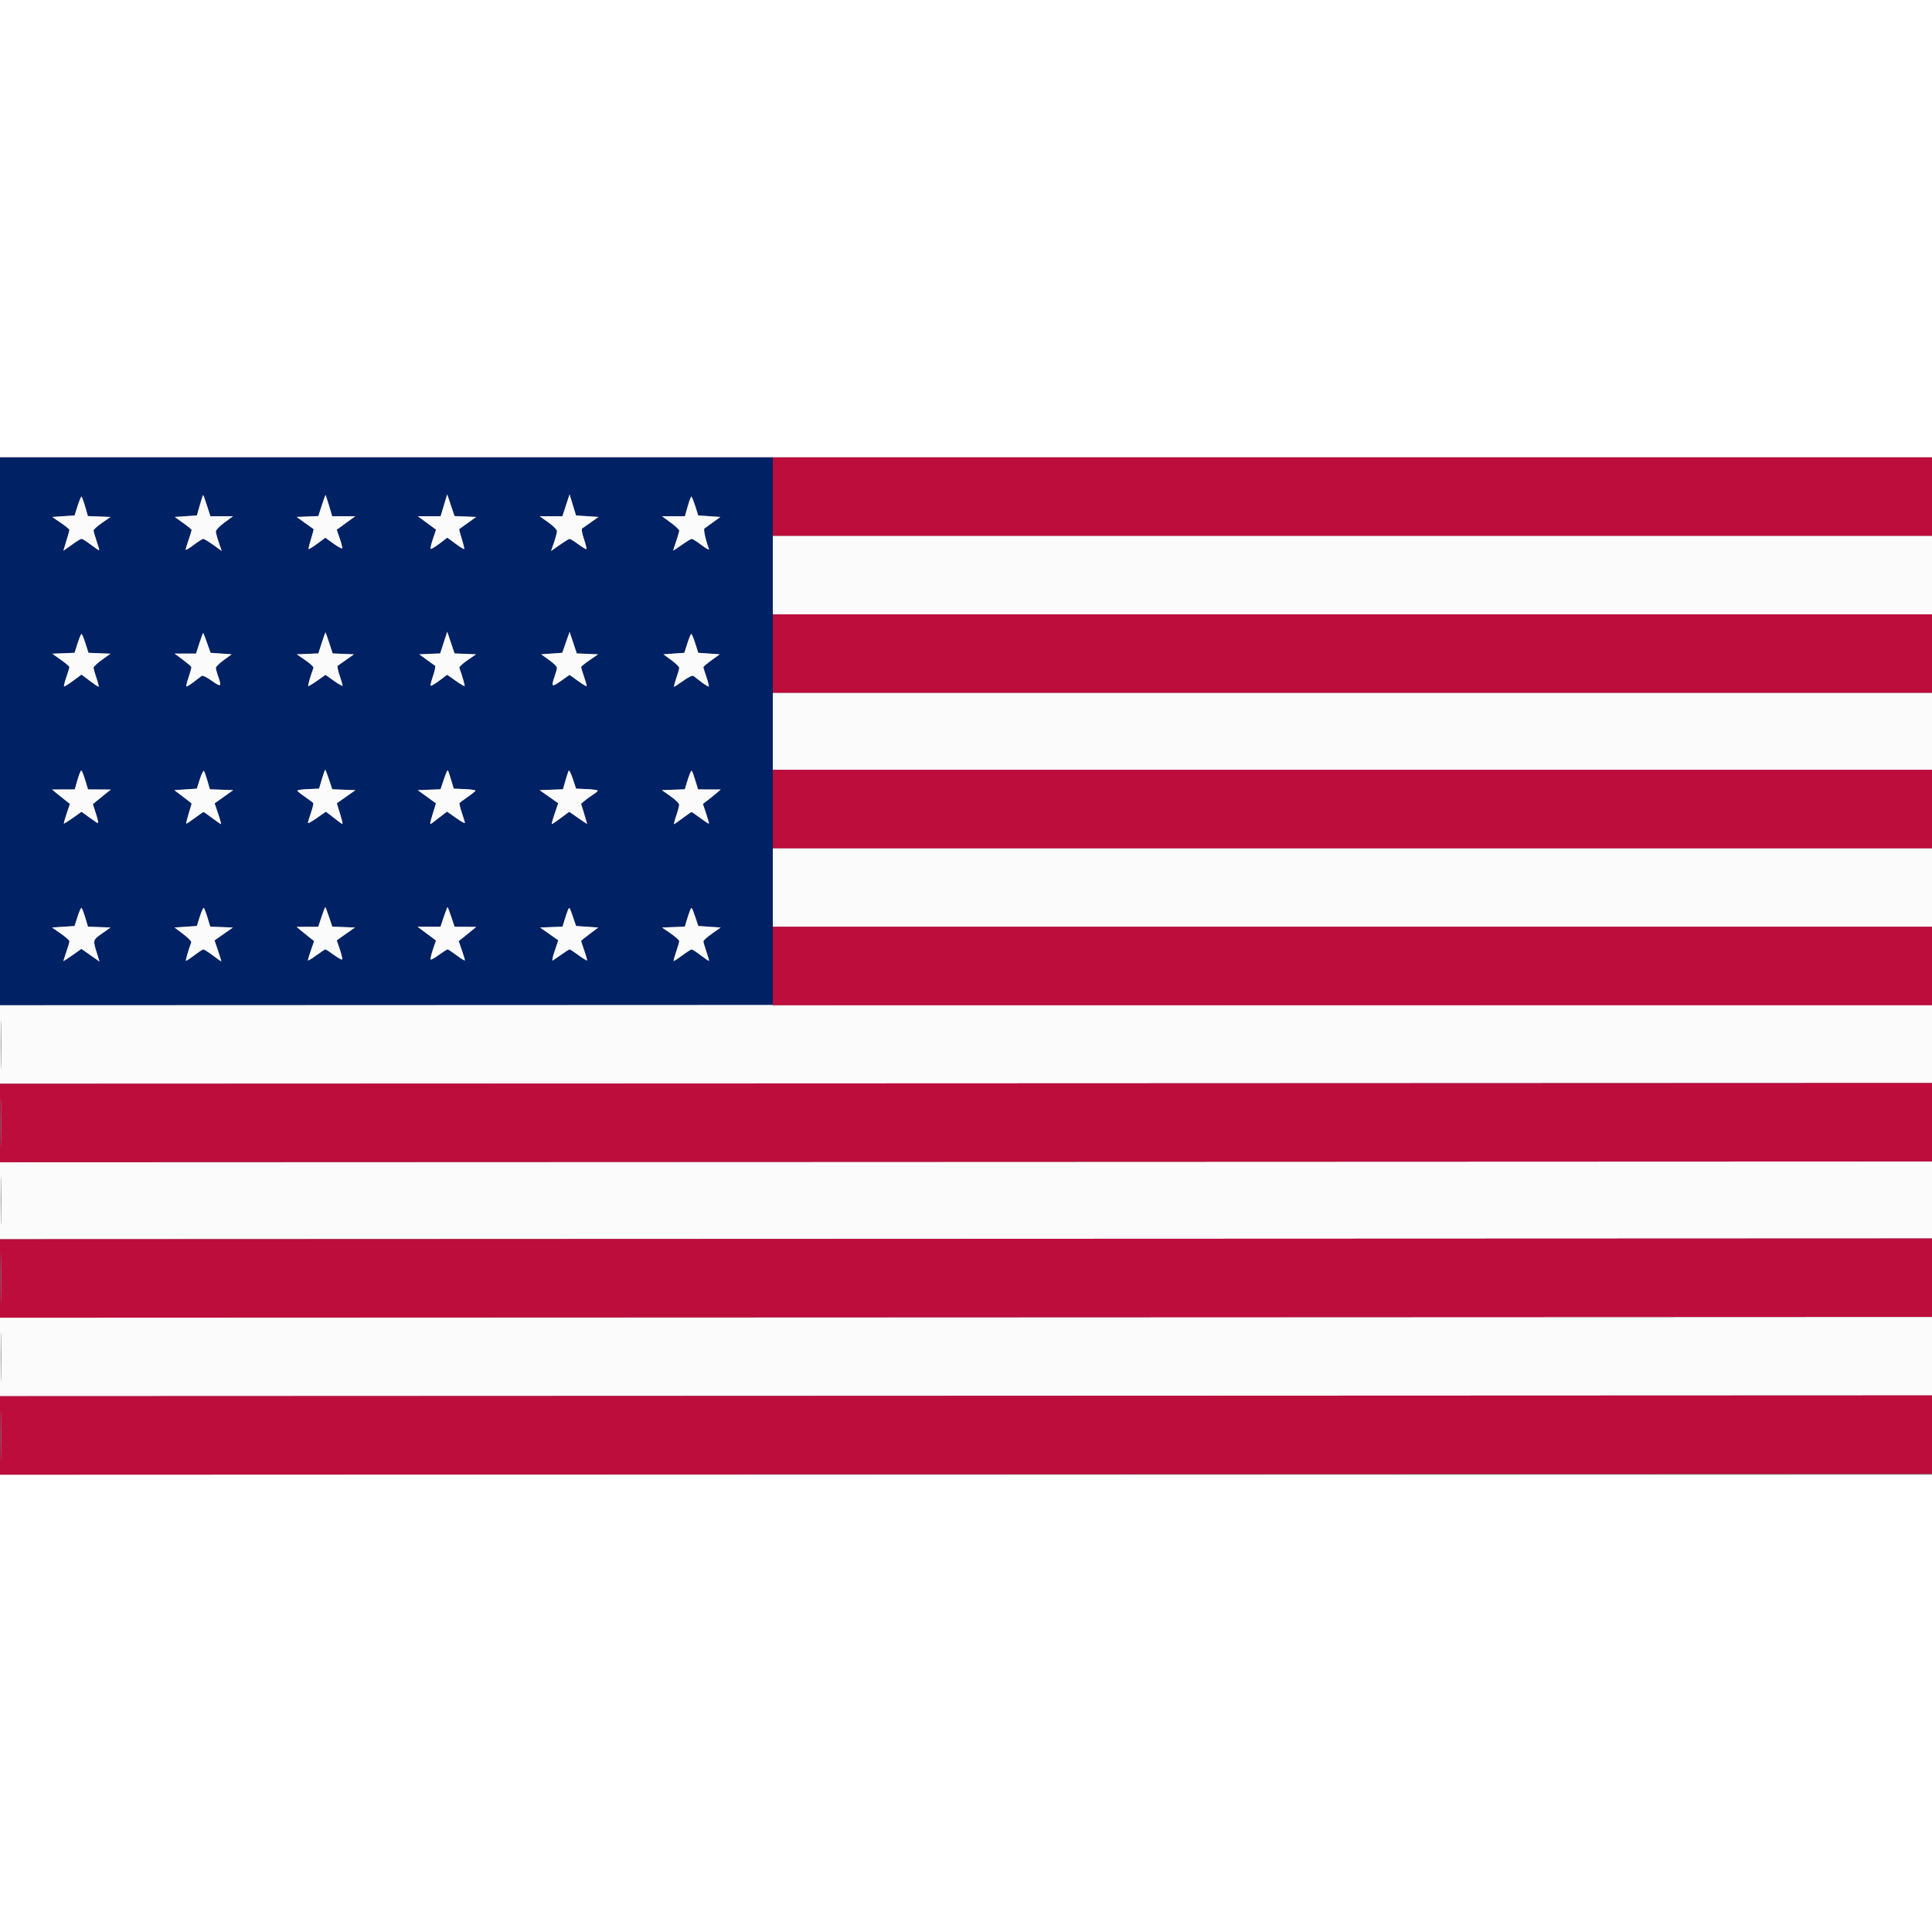 <svg xmlns="http://www.w3.org/2000/svg" width="50" height="50" viewBox="0 0 1280 674" version="1.1"><rect x="0" y="0" width="1280" height="674" fill="#808080" stroke="none"/><path d="M 0 181.500 L 0 363 256 363 L 512 363 512 181.500 L 512 0 256 0 L 0 0 0 181.500 M 132.362 31.750 L 130.436 38.500 123.102 39 L 115.768 39.500 121.362 43.500 C 124.439 45.700, 126.967 47.767, 126.978 48.093 C 126.990 48.420, 126.100 51.303, 125 54.500 C 123.900 57.697, 123 60.707, 123 61.189 C 123 61.671, 125.403 60.250, 128.341 58.032 C 131.278 55.815, 134.130 54, 134.678 54 C 135.226 54, 138.202 55.810, 141.291 58.022 L 146.907 62.044 144.954 56.365 C 143.879 53.242, 143 49.944, 143 49.036 C 143 48.127, 145.570 45.498, 148.711 43.192 L 154.421 39 146.907 39 L 139.394 39 137.139 32 C 135.899 28.150, 134.750 25, 134.586 25 C 134.422 25, 133.421 28.038, 132.362 31.750 M 213.153 31.957 L 210.912 38.914 203.723 39.207 L 196.534 39.500 202.017 43.438 C 205.033 45.604, 207.621 47.450, 207.768 47.540 C 207.916 47.630, 207.147 50.563, 206.059 54.059 C 204.971 57.554, 204.253 60.586, 204.463 60.796 C 204.673 61.006, 207.255 59.397, 210.200 57.221 L 215.556 53.265 221.010 57.188 C 224.009 59.346, 226.591 60.727, 226.747 60.258 C 226.904 59.789, 226.145 56.829, 225.062 53.680 L 223.092 47.956 229.246 43.478 L 235.400 39 227.742 39 L 220.085 39 218 32 C 216.853 28.150, 215.798 25, 215.654 25 C 215.511 25, 214.385 28.131, 213.153 31.957 M 294.099 31.750 L 291.915 39 284.348 39 L 276.780 39 282.838 43.460 L 288.896 47.919 286.837 54.016 C 285.705 57.369, 285.022 60.356, 285.321 60.654 C 285.619 60.952, 288.223 59.396, 291.107 57.196 L 296.352 53.197 301.754 57.187 C 304.725 59.382, 307.327 61.006, 307.537 60.796 C 307.747 60.586, 307.029 57.554, 305.941 54.059 C 304.853 50.563, 304.084 47.630, 304.232 47.540 C 304.379 47.450, 306.967 45.604, 309.983 43.438 L 315.466 39.500 308.302 39.208 L 301.138 38.915 298.711 31.708 L 296.283 24.500 294.099 31.750 M 374.981 31.750 L 372.606 39 365.053 39 L 357.500 39 363.250 43.079 C 366.536 45.410, 369 47.914, 369 48.923 C 369 49.893, 368.119 53.248, 367.042 56.378 L 365.084 62.069 370.835 58.034 C 373.999 55.815, 376.957 54, 377.409 54 C 377.862 54, 380.451 55.629, 383.163 57.620 C 385.875 59.610, 388.295 61.039, 388.540 60.793 C 388.785 60.548, 388.031 57.519, 386.864 54.063 C 385.633 50.418, 385.131 47.509, 385.669 47.139 C 386.179 46.788, 388.824 44.925, 391.548 43 L 396.500 39.500 389.063 39 L 381.626 38.500 379.491 31.500 L 377.355 24.500 374.981 31.750 M 51.390 32.250 L 49.396 38.500 41.999 39 L 34.602 39.500 40.301 43.416 C 43.435 45.570, 46 47.668, 46 48.077 C 46 48.487, 45.106 51.674, 44.013 55.161 C 42.920 58.647, 42.020 61.627, 42.013 61.782 C 42.006 61.936, 44.456 60.249, 47.457 58.032 C 50.459 55.814, 53.411 54, 54.017 54 C 54.623 54, 57.445 55.773, 60.286 57.940 C 63.128 60.107, 65.577 61.756, 65.729 61.604 C 65.881 61.452, 65.104 58.709, 64.003 55.508 C 62.901 52.306, 62 49.137, 62 48.465 C 62 47.793, 64.534 45.501, 67.630 43.372 L 73.261 39.500 65.743 39.210 L 58.225 38.920 56.375 32.460 C 55.358 28.907, 54.269 26, 53.955 26 C 53.642 26, 52.488 28.813, 51.390 32.250 M 455.614 32.500 L 453.752 39 446.165 39 L 438.579 39 444.289 43.192 C 447.430 45.498, 450 47.902, 450 48.536 C 450 49.169, 449.100 52.303, 448 55.500 C 446.900 58.697, 446 61.492, 446 61.712 C 446 61.931, 448.548 60.285, 451.663 58.055 C 454.777 55.825, 457.774 54, 458.322 54 C 458.870 54, 461.797 55.872, 464.827 58.159 C 468.122 60.647, 470.075 61.637, 469.685 60.622 C 467.519 54.976, 465.906 47.669, 466.706 47.125 C 467.212 46.781, 469.791 44.925, 472.437 43 L 477.249 39.500 469.927 39 L 462.604 38.500 460.610 32.250 C 459.512 28.813, 458.358 26, 458.045 26 C 457.731 26, 456.637 28.925, 455.614 32.500 M 132.132 123.023 L 129.885 130 122.762 130 L 115.639 130 121.069 134.045 C 124.056 136.269, 126.620 138.428, 126.766 138.842 C 126.912 139.256, 126.123 142.235, 125.013 145.462 C 123.903 148.688, 123.200 151.534, 123.451 151.785 C 123.702 152.036, 125.841 150.753, 128.204 148.935 C 130.567 147.117, 132.993 145.265, 133.595 144.821 C 134.246 144.340, 136.986 145.656, 140.345 148.061 C 146.478 152.453, 146.995 152.072, 144.500 145 C 143.675 142.662, 143 140.168, 143 139.459 C 143 138.750, 145.357 136.445, 148.237 134.335 L 153.474 130.500 146.490 130 L 139.506 129.500 137.207 123.038 C 135.943 119.483, 134.789 116.456, 134.644 116.310 C 134.498 116.165, 133.368 119.185, 132.132 123.023 M 213.153 122.957 L 210.912 129.914 203.761 130.207 L 196.609 130.500 202.339 134.440 C 205.490 136.607, 207.894 138.857, 207.680 139.440 C 205.726 144.772, 203.872 151.206, 204.197 151.530 C 204.417 151.751, 207.082 150.169, 210.118 148.015 L 215.639 144.098 221.319 148.128 C 224.444 150.345, 227 151.743, 227 151.236 C 227 150.728, 226.096 147.684, 224.990 144.472 C 223.885 141.259, 223.344 138.376, 223.788 138.065 C 224.233 137.754, 226.824 135.925, 229.548 134 L 234.500 130.500 227.434 130.210 L 220.368 129.920 218.126 122.960 C 216.893 119.132, 215.774 116, 215.639 116 C 215.504 116, 214.385 119.131, 213.153 122.957 M 293.968 122.710 L 291.632 129.920 284.695 130.210 L 277.758 130.500 282.566 134 C 285.211 135.925, 287.744 137.754, 288.197 138.065 C 288.649 138.376, 288.108 141.279, 286.994 144.518 C 285.880 147.756, 285.094 150.783, 285.248 151.244 C 285.402 151.705, 287.950 150.276, 290.911 148.067 L 296.294 144.050 301.848 147.991 C 304.903 150.158, 307.583 151.751, 307.803 151.530 C 308.128 151.206, 306.274 144.772, 304.320 139.440 C 304.106 138.857, 306.510 136.607, 309.661 134.440 L 315.391 130.500 308.265 130.208 L 301.138 129.915 298.722 122.708 L 296.305 115.500 293.968 122.710 M 374.936 122.557 L 372.500 129.500 365.520 130 L 358.540 130.500 363.770 134.248 C 366.646 136.310, 369 138.616, 369 139.373 C 369 140.129, 368.325 142.662, 367.500 145 C 364.986 152.124, 365.501 152.512, 371.663 148.141 L 377.326 144.123 382.828 148.063 C 385.854 150.230, 388.482 151.851, 388.668 151.666 C 388.853 151.480, 388.104 148.709, 387.003 145.508 C 385.901 142.306, 385 139.362, 385 138.965 C 385 138.568, 387.534 136.501, 390.631 134.372 L 396.262 130.500 389.200 130.208 L 382.138 129.915 379.755 122.765 L 377.371 115.614 374.936 122.557 M 51.389 123.250 L 49.393 129.500 42.014 129.798 L 34.634 130.095 40.317 134.127 C 43.443 136.344, 46 138.502, 46 138.923 C 46 139.343, 45.099 142.306, 43.997 145.508 C 42.896 148.709, 42.186 151.519, 42.420 151.753 C 42.653 151.987, 45.355 150.323, 48.423 148.057 L 54.001 143.936 59.341 147.968 C 62.279 150.186, 64.954 152, 65.287 152 C 65.620 152, 65.017 149.455, 63.946 146.343 C 62.876 143.232, 62 140.107, 62 139.398 C 62 138.690, 64.519 136.306, 67.599 134.101 L 73.198 130.092 65.902 129.796 L 58.607 129.500 56.611 123.250 C 55.513 119.813, 54.338 117, 54 117 C 53.662 117, 52.487 119.813, 51.389 123.250 M 455.391 123.250 L 453.396 129.500 446.461 130 L 439.526 130.500 444.763 134.335 C 447.643 136.445, 450 138.737, 450 139.429 C 450 140.121, 449.124 143.232, 448.054 146.343 C 446.983 149.455, 446.343 152, 446.631 152 C 446.918 152, 449.664 150.203, 452.731 148.006 C 456.043 145.634, 458.754 144.340, 459.405 144.821 C 460.007 145.265, 462.433 147.117, 464.796 148.935 C 467.159 150.753, 469.298 152.036, 469.549 151.785 C 469.800 151.534, 469.104 148.709, 468.003 145.508 C 466.901 142.306, 466 139.386, 466 139.018 C 466 138.651, 468.443 136.584, 471.429 134.425 L 476.858 130.500 469.731 130 L 462.604 129.500 460.610 123.250 C 459.512 119.813, 458.338 117, 458 117 C 457.662 117, 456.488 119.813, 455.391 123.250 M 51.382 213.515 L 49.525 220 42.012 220.032 L 34.500 220.063 37.133 222.282 C 38.581 223.502, 41.242 225.642, 43.046 227.038 L 46.327 229.577 44.170 235.962 C 42.984 239.474, 42.145 242.479, 42.306 242.639 C 42.466 242.800, 45.165 241.109, 48.303 238.883 L 54.008 234.836 58.754 238.259 C 61.364 240.142, 64.022 241.980, 64.661 242.345 C 65.349 242.738, 64.949 240.323, 63.675 236.405 L 61.528 229.803 64.065 227.651 C 65.460 226.468, 68.154 224.284, 70.051 222.797 L 73.500 220.094 65.908 220.047 L 58.317 220 56.486 213.952 C 55.478 210.626, 54.336 207.708, 53.947 207.467 C 53.558 207.227, 52.404 209.948, 51.382 213.515 M 132.392 213.244 L 130.396 219.500 122.948 220 L 115.500 220.500 121.250 224.870 C 124.412 227.274, 126.997 229.299, 126.992 229.370 C 126.988 229.442, 126.102 232.402, 125.024 235.948 C 123.946 239.495, 123.196 242.530, 123.359 242.692 C 123.522 242.855, 126.064 241.191, 129.008 238.994 C 131.952 236.797, 134.577 235, 134.840 235 C 135.103 235, 137.702 236.800, 140.616 239 C 143.530 241.200, 146.132 243, 146.398 243 C 146.663 243, 145.829 239.906, 144.542 236.125 L 142.204 229.250 148.352 224.875 L 154.500 220.500 146.766 220.208 L 139.032 219.916 137.405 214.208 C 136.510 211.069, 135.466 208.160, 135.084 207.744 C 134.701 207.329, 133.490 209.804, 132.392 213.244 M 213.234 213.250 L 211.397 219.500 204.198 219.794 C 200.239 219.955, 197.001 220.405, 197.002 220.794 C 197.003 221.182, 199.282 223.053, 202.067 224.951 C 204.852 226.849, 207.320 228.709, 207.552 229.084 C 207.783 229.459, 207.079 232.364, 205.987 235.539 C 204.894 238.715, 204 241.721, 204 242.220 C 204 242.719, 206.682 241.247, 209.959 238.948 L 215.918 234.767 220.209 238.069 C 222.569 239.885, 225.137 241.850, 225.916 242.435 C 227.473 243.607, 227.350 242.811, 224.586 233.842 L 223.151 229.184 229.325 224.842 L 235.500 220.500 227.818 220.209 L 220.136 219.918 217.986 213.459 C 216.804 209.907, 215.665 207, 215.454 207 C 215.244 207, 214.245 209.813, 213.234 213.250 M 294.035 213.395 L 291.864 219.918 284.318 220.209 L 276.772 220.500 282.804 224.864 L 288.836 229.228 287.407 233.864 C 284.650 242.808, 284.527 243.606, 286.084 242.435 C 286.863 241.850, 289.446 239.873, 291.825 238.042 L 296.151 234.713 302.075 238.891 C 305.334 241.189, 308 242.674, 308 242.191 C 308 241.708, 307.106 238.715, 306.013 235.539 C 304.921 232.364, 304.217 229.459, 304.448 229.084 C 304.680 228.709, 307.148 226.849, 309.933 224.951 C 312.718 223.053, 314.997 221.182, 314.998 220.794 C 314.999 220.405, 311.763 219.955, 307.806 219.794 L 300.613 219.500 298.882 213.659 C 297.930 210.446, 296.938 207.605, 296.678 207.345 C 296.418 207.085, 295.229 209.808, 294.035 213.395 M 376.804 207.551 C 376.497 208.073, 375.508 211.069, 374.607 214.208 L 372.968 219.916 365.234 220.208 L 357.500 220.500 363.662 224.833 L 369.824 229.166 367.472 236.083 C 366.178 239.887, 365.337 243, 365.602 243 C 365.868 243, 368.577 241.160, 371.621 238.910 L 377.157 234.821 383.079 238.974 C 386.335 241.259, 388.997 242.986, 388.992 242.814 C 388.988 242.641, 388.086 239.575, 386.987 236 L 384.989 229.500 387.745 227.206 C 389.260 225.944, 391.738 224.160, 393.250 223.240 C 394.762 222.321, 396 221.236, 396 220.828 C 396 220.421, 392.774 219.955, 388.832 219.794 L 381.664 219.500 379.514 213.051 C 378.331 209.504, 377.112 207.029, 376.804 207.551 M 457.249 209.059 C 456.669 210.466, 455.635 213.486, 454.951 215.770 L 453.707 219.921 446.104 220.211 L 438.500 220.500 444.212 224.500 C 447.354 226.700, 449.941 229.217, 449.962 230.093 C 449.983 230.970, 449.124 234.232, 448.054 237.343 C 446.983 240.455, 446.328 243, 446.597 243 C 446.866 243, 449.470 241.200, 452.384 239 C 455.298 236.800, 457.897 235, 458.160 235 C 458.423 235, 461.048 236.797, 463.992 238.994 C 466.936 241.191, 469.489 242.844, 469.666 242.668 C 469.842 242.491, 469.019 239.482, 467.836 235.980 L 465.686 229.613 469.042 227.057 C 470.888 225.650, 473.546 223.502, 474.949 222.282 L 477.500 220.063 470 220.025 L 462.500 219.988 460.402 213.244 C 458.426 206.895, 458.241 206.650, 457.249 209.059 M 51.374 304.300 L 49.396 310.500 41.948 311 L 34.500 311.500 40.238 315.500 C 43.394 317.700, 45.982 319.992, 45.988 320.593 C 45.995 321.195, 45.100 324.303, 44 327.500 C 42.900 330.697, 42 333.483, 42 333.691 C 42 333.899, 44.683 332.177, 47.963 329.864 L 53.926 325.658 59.927 329.868 L 65.927 334.077 64.436 329.288 C 61.432 319.641, 61.374 319.897, 67.579 315.500 L 73.224 311.500 65.758 311.211 L 58.293 310.921 56.474 304.913 C 55.473 301.608, 54.362 298.723, 54.004 298.502 C 53.646 298.281, 52.463 300.890, 51.374 304.300 M 132.374 304.300 L 130.396 310.500 123.014 311 L 115.633 311.500 121.390 315.838 C 124.556 318.224, 126.954 320.699, 126.719 321.338 C 124.809 326.528, 122.865 333.198, 123.171 333.505 C 123.378 333.711, 125.872 332.107, 128.714 329.940 C 131.555 327.773, 134.276 326, 134.760 326 C 135.243 326, 138.051 327.800, 141 330 C 143.949 332.200, 146.478 334, 146.621 334 C 146.764 334, 145.812 330.858, 144.506 327.018 L 142.131 320.036 148.224 315.768 L 154.317 311.500 146.805 311.211 L 139.293 310.921 137.474 304.913 C 136.473 301.608, 135.362 298.723, 135.004 298.502 C 134.646 298.281, 133.463 300.890, 132.374 304.300 M 213 304.500 L 210.837 311 203.668 311.032 L 196.500 311.063 199.133 313.282 C 200.581 314.502, 203.195 316.625, 204.941 318 L 208.115 320.500 206.058 326.407 C 204.926 329.655, 204 332.707, 204 333.188 C 204 333.669, 206.456 332.249, 209.457 330.032 C 212.459 327.814, 215.211 326, 215.573 326 C 215.936 326, 218.451 327.629, 221.163 329.620 C 223.875 331.610, 226.348 332.986, 226.658 332.676 C 226.968 332.366, 226.300 329.382, 225.173 326.046 L 223.125 319.981 229.146 315.740 L 235.168 311.500 227.652 311.209 L 220.136 310.918 217.986 304.459 C 216.804 300.907, 215.685 298, 215.500 298 C 215.315 298, 214.190 300.925, 213 304.500 M 294 304.500 L 291.837 311 284.231 311 L 276.625 311 282.733 315.540 L 288.842 320.079 286.810 326.095 C 285.693 329.405, 285.032 332.366, 285.342 332.676 C 285.652 332.986, 288.125 331.610, 290.837 329.620 C 293.549 327.629, 296.117 326, 296.543 326 C 296.969 326, 299.722 327.815, 302.659 330.032 C 305.597 332.250, 308 333.671, 308 333.189 C 308 332.707, 307.074 329.655, 305.942 326.407 L 303.885 320.500 307.059 318 C 308.805 316.625, 311.419 314.502, 312.867 313.282 L 315.500 311.063 308.332 311.032 L 301.163 311 299 304.500 C 297.810 300.925, 296.685 298, 296.500 298 C 296.315 298, 295.190 300.925, 294 304.500 M 376.216 300.059 C 375.654 301.466, 374.635 304.486, 373.951 306.770 L 372.707 310.921 365.270 311.211 L 357.832 311.500 363.859 315.744 L 369.885 319.988 367.493 327.022 C 366.087 331.154, 365.595 333.757, 366.300 333.330 C 366.960 332.931, 369.579 331.118, 372.119 329.302 C 374.660 327.486, 377.042 326, 377.412 326 C 377.782 326, 380.541 327.814, 383.543 330.032 C 386.544 332.249, 389 333.669, 389 333.188 C 389 332.707, 388.100 329.697, 387 326.500 C 385.900 323.303, 385 320.547, 385 320.376 C 385 320.205, 387.558 318.138, 390.684 315.782 L 396.367 311.500 389.014 311 L 381.661 310.500 379.449 304 C 377.360 297.861, 377.180 297.642, 376.216 300.059 M 457.216 300.059 C 456.654 301.466, 455.635 304.486, 454.951 306.770 L 453.707 310.921 446.159 311.211 L 438.610 311.500 444.305 315.416 C 447.437 317.570, 450 319.862, 450 320.510 C 450 321.157, 449.099 324.306, 447.997 327.508 C 446.896 330.709, 446.143 333.477, 446.325 333.658 C 446.506 333.840, 449.064 332.191, 452.008 329.994 C 454.952 327.797, 457.757 326, 458.240 326 C 458.724 326, 461.445 327.773, 464.286 329.940 C 467.128 332.107, 469.577 333.756, 469.729 333.604 C 469.881 333.452, 469.104 330.709, 468.003 327.508 C 466.901 324.306, 466.017 321.195, 466.038 320.593 C 466.059 319.992, 468.646 317.700, 471.788 315.500 L 477.500 311.500 470.080 311 L 462.661 310.500 460.449 304 C 458.360 297.861, 458.180 297.642, 457.216 300.059" stroke="none" fill="#002164" fill-rule="evenodd"/><path d="M 132.362 31.750 L 130.436 38.500 123.102 39 L 115.768 39.500 121.362 43.500 C 124.439 45.700, 126.967 47.767, 126.978 48.093 C 126.990 48.420, 126.100 51.303, 125 54.500 C 123.900 57.697, 123 60.707, 123 61.189 C 123 61.671, 125.403 60.250, 128.341 58.032 C 131.278 55.815, 134.130 54, 134.678 54 C 135.226 54, 138.202 55.810, 141.291 58.022 L 146.907 62.044 144.954 56.365 C 143.879 53.242, 143 49.944, 143 49.036 C 143 48.127, 145.570 45.498, 148.711 43.192 L 154.421 39 146.907 39 L 139.394 39 137.139 32 C 135.899 28.150, 134.750 25, 134.586 25 C 134.422 25, 133.421 28.038, 132.362 31.750 M 213.153 31.957 L 210.912 38.914 203.723 39.207 L 196.534 39.500 202.017 43.438 C 205.033 45.604, 207.621 47.450, 207.768 47.540 C 207.916 47.630, 207.147 50.563, 206.059 54.059 C 204.971 57.554, 204.253 60.586, 204.463 60.796 C 204.673 61.006, 207.255 59.397, 210.200 57.221 L 215.556 53.265 221.010 57.188 C 224.009 59.346, 226.591 60.727, 226.747 60.258 C 226.904 59.789, 226.145 56.829, 225.062 53.680 L 223.092 47.956 229.246 43.478 L 235.400 39 227.742 39 L 220.085 39 218 32 C 216.853 28.150, 215.798 25, 215.654 25 C 215.511 25, 214.385 28.131, 213.153 31.957 M 294.099 31.750 L 291.915 39 284.348 39 L 276.780 39 282.838 43.460 L 288.896 47.919 286.837 54.016 C 285.705 57.369, 285.022 60.356, 285.321 60.654 C 285.619 60.952, 288.223 59.396, 291.107 57.196 L 296.352 53.197 301.754 57.187 C 304.725 59.382, 307.327 61.006, 307.537 60.796 C 307.747 60.586, 307.029 57.554, 305.941 54.059 C 304.853 50.563, 304.084 47.630, 304.232 47.540 C 304.379 47.450, 306.967 45.604, 309.983 43.438 L 315.466 39.500 308.302 39.208 L 301.138 38.915 298.711 31.708 L 296.283 24.500 294.099 31.750 M 374.981 31.750 L 372.606 39 365.053 39 L 357.500 39 363.250 43.079 C 366.536 45.410, 369 47.914, 369 48.923 C 369 49.893, 368.119 53.248, 367.042 56.378 L 365.084 62.069 370.835 58.034 C 373.999 55.815, 376.957 54, 377.409 54 C 377.862 54, 380.451 55.629, 383.163 57.620 C 385.875 59.610, 388.295 61.039, 388.540 60.793 C 388.785 60.548, 388.031 57.519, 386.864 54.063 C 385.633 50.418, 385.131 47.509, 385.669 47.139 C 386.179 46.788, 388.824 44.925, 391.548 43 L 396.500 39.500 389.063 39 L 381.626 38.500 379.491 31.500 L 377.355 24.500 374.981 31.750 M 51.390 32.250 L 49.396 38.500 41.999 39 L 34.602 39.500 40.301 43.416 C 43.435 45.570, 46 47.668, 46 48.077 C 46 48.487, 45.106 51.674, 44.013 55.161 C 42.920 58.647, 42.020 61.627, 42.013 61.782 C 42.006 61.936, 44.456 60.249, 47.457 58.032 C 50.459 55.814, 53.411 54, 54.017 54 C 54.623 54, 57.445 55.773, 60.286 57.940 C 63.128 60.107, 65.577 61.756, 65.729 61.604 C 65.881 61.452, 65.104 58.709, 64.003 55.508 C 62.901 52.306, 62 49.137, 62 48.465 C 62 47.793, 64.534 45.501, 67.630 43.372 L 73.261 39.500 65.743 39.210 L 58.225 38.920 56.375 32.460 C 55.358 28.907, 54.269 26, 53.955 26 C 53.642 26, 52.488 28.813, 51.390 32.250 M 455.614 32.500 L 453.752 39 446.165 39 L 438.579 39 444.289 43.192 C 447.430 45.498, 450 47.902, 450 48.536 C 450 49.169, 449.100 52.303, 448 55.500 C 446.900 58.697, 446 61.492, 446 61.712 C 446 61.931, 448.548 60.285, 451.663 58.055 C 454.777 55.825, 457.774 54, 458.322 54 C 458.870 54, 461.797 55.872, 464.827 58.159 C 468.122 60.647, 470.075 61.637, 469.685 60.622 C 467.519 54.976, 465.906 47.669, 466.706 47.125 C 467.212 46.781, 469.791 44.925, 472.437 43 L 477.249 39.500 469.927 39 L 462.604 38.500 460.610 32.250 C 459.512 28.813, 458.358 26, 458.045 26 C 457.731 26, 456.637 28.925, 455.614 32.500 M 512 78 L 512 104 896 104 L 1280 104 1280 78 L 1280 52 896 52 L 512 52 512 78 M 132.132 123.023 L 129.885 130 122.762 130 L 115.639 130 121.069 134.045 C 124.056 136.269, 126.620 138.428, 126.766 138.842 C 126.912 139.256, 126.123 142.235, 125.013 145.462 C 123.903 148.688, 123.200 151.534, 123.451 151.785 C 123.702 152.036, 125.841 150.753, 128.204 148.935 C 130.567 147.117, 132.993 145.265, 133.595 144.821 C 134.246 144.340, 136.986 145.656, 140.345 148.061 C 146.478 152.453, 146.995 152.072, 144.500 145 C 143.675 142.662, 143 140.168, 143 139.459 C 143 138.750, 145.357 136.445, 148.237 134.335 L 153.474 130.500 146.490 130 L 139.506 129.500 137.207 123.038 C 135.943 119.483, 134.789 116.456, 134.644 116.310 C 134.498 116.165, 133.368 119.185, 132.132 123.023 M 213.153 122.957 L 210.912 129.914 203.761 130.207 L 196.609 130.500 202.339 134.440 C 205.490 136.607, 207.894 138.857, 207.680 139.440 C 205.726 144.772, 203.872 151.206, 204.197 151.530 C 204.417 151.751, 207.082 150.169, 210.118 148.015 L 215.639 144.098 221.319 148.128 C 224.444 150.345, 227 151.743, 227 151.236 C 227 150.728, 226.096 147.684, 224.990 144.472 C 223.885 141.259, 223.344 138.376, 223.788 138.065 C 224.233 137.754, 226.824 135.925, 229.548 134 L 234.500 130.500 227.434 130.210 L 220.368 129.920 218.126 122.960 C 216.893 119.132, 215.774 116, 215.639 116 C 215.504 116, 214.385 119.131, 213.153 122.957 M 293.968 122.710 L 291.632 129.920 284.695 130.210 L 277.758 130.500 282.566 134 C 285.211 135.925, 287.744 137.754, 288.197 138.065 C 288.649 138.376, 288.108 141.279, 286.994 144.518 C 285.880 147.756, 285.094 150.783, 285.248 151.244 C 285.402 151.705, 287.950 150.276, 290.911 148.067 L 296.294 144.050 301.848 147.991 C 304.903 150.158, 307.583 151.751, 307.803 151.530 C 308.128 151.206, 306.274 144.772, 304.320 139.440 C 304.106 138.857, 306.510 136.607, 309.661 134.440 L 315.391 130.500 308.265 130.208 L 301.138 129.915 298.722 122.708 L 296.305 115.500 293.968 122.710 M 374.936 122.557 L 372.500 129.500 365.520 130 L 358.540 130.500 363.770 134.248 C 366.646 136.310, 369 138.616, 369 139.373 C 369 140.129, 368.325 142.662, 367.500 145 C 364.986 152.124, 365.501 152.512, 371.663 148.141 L 377.326 144.123 382.828 148.063 C 385.854 150.230, 388.482 151.851, 388.668 151.666 C 388.853 151.480, 388.104 148.709, 387.003 145.508 C 385.901 142.306, 385 139.362, 385 138.965 C 385 138.568, 387.534 136.501, 390.631 134.372 L 396.262 130.500 389.200 130.208 L 382.138 129.915 379.755 122.765 L 377.371 115.614 374.936 122.557 M 51.389 123.250 L 49.393 129.500 42.014 129.798 L 34.634 130.095 40.317 134.127 C 43.443 136.344, 46 138.502, 46 138.923 C 46 139.343, 45.099 142.306, 43.997 145.508 C 42.896 148.709, 42.186 151.519, 42.420 151.753 C 42.653 151.987, 45.355 150.323, 48.423 148.057 L 54.001 143.936 59.341 147.968 C 62.279 150.186, 64.954 152, 65.287 152 C 65.620 152, 65.017 149.455, 63.946 146.343 C 62.876 143.232, 62 140.107, 62 139.398 C 62 138.690, 64.519 136.306, 67.599 134.101 L 73.198 130.092 65.902 129.796 L 58.607 129.500 56.611 123.250 C 55.513 119.813, 54.338 117, 54 117 C 53.662 117, 52.487 119.813, 51.389 123.250 M 455.391 123.250 L 453.396 129.500 446.461 130 L 439.526 130.500 444.763 134.335 C 447.643 136.445, 450 138.737, 450 139.429 C 450 140.121, 449.124 143.232, 448.054 146.343 C 446.983 149.455, 446.343 152, 446.631 152 C 446.918 152, 449.664 150.203, 452.731 148.006 C 456.043 145.634, 458.754 144.340, 459.405 144.821 C 460.007 145.265, 462.433 147.117, 464.796 148.935 C 467.159 150.753, 469.298 152.036, 469.549 151.785 C 469.800 151.534, 469.104 148.709, 468.003 145.508 C 466.901 142.306, 466 139.386, 466 139.018 C 466 138.651, 468.443 136.584, 471.429 134.425 L 476.858 130.500 469.731 130 L 462.604 129.500 460.610 123.250 C 459.512 119.813, 458.338 117, 458 117 C 457.662 117, 456.488 119.813, 455.391 123.250 M 512 181.500 L 512 207 896 207 L 1280 207 1280 181.500 L 1280 156 896 156 L 512 156 512 181.500 M 51.382 213.515 L 49.525 220 42.012 220.032 L 34.500 220.063 37.133 222.282 C 38.581 223.502, 41.242 225.642, 43.046 227.038 L 46.327 229.577 44.170 235.962 C 42.984 239.474, 42.145 242.479, 42.306 242.639 C 42.466 242.800, 45.165 241.109, 48.303 238.883 L 54.008 234.836 58.754 238.259 C 61.364 240.142, 64.022 241.980, 64.661 242.345 C 65.349 242.738, 64.949 240.323, 63.675 236.405 L 61.528 229.803 64.065 227.651 C 65.460 226.468, 68.154 224.284, 70.051 222.797 L 73.500 220.094 65.908 220.047 L 58.317 220 56.486 213.952 C 55.478 210.626, 54.336 207.708, 53.947 207.467 C 53.558 207.227, 52.404 209.948, 51.382 213.515 M 132.392 213.244 L 130.396 219.500 122.948 220 L 115.500 220.500 121.250 224.870 C 124.412 227.274, 126.997 229.299, 126.992 229.370 C 126.988 229.442, 126.102 232.402, 125.024 235.948 C 123.946 239.495, 123.196 242.530, 123.359 242.692 C 123.522 242.855, 126.064 241.191, 129.008 238.994 C 131.952 236.797, 134.577 235, 134.840 235 C 135.103 235, 137.702 236.800, 140.616 239 C 143.530 241.200, 146.132 243, 146.398 243 C 146.663 243, 145.829 239.906, 144.542 236.125 L 142.204 229.250 148.352 224.875 L 154.500 220.500 146.766 220.208 L 139.032 219.916 137.405 214.208 C 136.510 211.069, 135.466 208.160, 135.084 207.744 C 134.701 207.329, 133.490 209.804, 132.392 213.244 M 213.234 213.250 L 211.397 219.500 204.198 219.794 C 200.239 219.955, 197.001 220.405, 197.002 220.794 C 197.003 221.182, 199.282 223.053, 202.067 224.951 C 204.852 226.849, 207.320 228.709, 207.552 229.084 C 207.783 229.459, 207.079 232.364, 205.987 235.539 C 204.894 238.715, 204 241.721, 204 242.220 C 204 242.719, 206.682 241.247, 209.959 238.948 L 215.918 234.767 220.209 238.069 C 222.569 239.885, 225.137 241.850, 225.916 242.435 C 227.473 243.607, 227.350 242.811, 224.586 233.842 L 223.151 229.184 229.325 224.842 L 235.500 220.500 227.818 220.209 L 220.136 219.918 217.986 213.459 C 216.804 209.907, 215.665 207, 215.454 207 C 215.244 207, 214.245 209.813, 213.234 213.250 M 294.035 213.395 L 291.864 219.918 284.318 220.209 L 276.772 220.500 282.804 224.864 L 288.836 229.228 287.407 233.864 C 284.650 242.808, 284.527 243.606, 286.084 242.435 C 286.863 241.850, 289.446 239.873, 291.825 238.042 L 296.151 234.713 302.075 238.891 C 305.334 241.189, 308 242.674, 308 242.191 C 308 241.708, 307.106 238.715, 306.013 235.539 C 304.921 232.364, 304.217 229.459, 304.448 229.084 C 304.680 228.709, 307.148 226.849, 309.933 224.951 C 312.718 223.053, 314.997 221.182, 314.998 220.794 C 314.999 220.405, 311.763 219.955, 307.806 219.794 L 300.613 219.500 298.882 213.659 C 297.930 210.446, 296.938 207.605, 296.678 207.345 C 296.418 207.085, 295.229 209.808, 294.035 213.395 M 376.804 207.551 C 376.497 208.073, 375.508 211.069, 374.607 214.208 L 372.968 219.916 365.234 220.208 L 357.500 220.500 363.662 224.833 L 369.824 229.166 367.472 236.083 C 366.178 239.887, 365.337 243, 365.602 243 C 365.868 243, 368.577 241.160, 371.621 238.910 L 377.157 234.821 383.079 238.974 C 386.335 241.259, 388.997 242.986, 388.992 242.814 C 388.988 242.641, 388.086 239.575, 386.987 236 L 384.989 229.500 387.745 227.206 C 389.260 225.944, 391.738 224.160, 393.250 223.240 C 394.762 222.321, 396 221.236, 396 220.828 C 396 220.421, 392.774 219.955, 388.832 219.794 L 381.664 219.500 379.514 213.051 C 378.331 209.504, 377.112 207.029, 376.804 207.551 M 457.249 209.059 C 456.669 210.466, 455.635 213.486, 454.951 215.770 L 453.707 219.921 446.104 220.211 L 438.500 220.500 444.212 224.500 C 447.354 226.700, 449.941 229.217, 449.962 230.093 C 449.983 230.970, 449.124 234.232, 448.054 237.343 C 446.983 240.455, 446.328 243, 446.597 243 C 446.866 243, 449.470 241.200, 452.384 239 C 455.298 236.800, 457.897 235, 458.160 235 C 458.423 235, 461.048 236.797, 463.992 238.994 C 466.936 241.191, 469.489 242.844, 469.666 242.668 C 469.842 242.491, 469.019 239.482, 467.836 235.980 L 465.686 229.613 469.042 227.057 C 470.888 225.650, 473.546 223.502, 474.949 222.282 L 477.500 220.063 470 220.025 L 462.500 219.988 460.402 213.244 C 458.426 206.895, 458.241 206.650, 457.249 209.059 M 512 285 L 512 311 896 311 L 1280 311 1280 285 L 1280 259 896 259 L 512 259 512 285 M 51.374 304.300 L 49.396 310.500 41.948 311 L 34.500 311.500 40.238 315.500 C 43.394 317.700, 45.982 319.992, 45.988 320.593 C 45.995 321.195, 45.100 324.303, 44 327.500 C 42.900 330.697, 42 333.483, 42 333.691 C 42 333.899, 44.683 332.177, 47.963 329.864 L 53.926 325.658 59.927 329.868 L 65.927 334.077 64.436 329.288 C 61.432 319.641, 61.374 319.897, 67.579 315.500 L 73.224 311.500 65.758 311.211 L 58.293 310.921 56.474 304.913 C 55.473 301.608, 54.362 298.723, 54.004 298.502 C 53.646 298.281, 52.463 300.890, 51.374 304.300 M 132.374 304.300 L 130.396 310.500 123.014 311 L 115.633 311.500 121.390 315.838 C 124.556 318.224, 126.954 320.699, 126.719 321.338 C 124.809 326.528, 122.865 333.198, 123.171 333.505 C 123.378 333.711, 125.872 332.107, 128.714 329.940 C 131.555 327.773, 134.276 326, 134.760 326 C 135.243 326, 138.051 327.800, 141 330 C 143.949 332.200, 146.478 334, 146.621 334 C 146.764 334, 145.812 330.858, 144.506 327.018 L 142.131 320.036 148.224 315.768 L 154.317 311.500 146.805 311.211 L 139.293 310.921 137.474 304.913 C 136.473 301.608, 135.362 298.723, 135.004 298.502 C 134.646 298.281, 133.463 300.890, 132.374 304.300 M 213 304.500 L 210.837 311 203.668 311.032 L 196.500 311.063 199.133 313.282 C 200.581 314.502, 203.195 316.625, 204.941 318 L 208.115 320.500 206.058 326.407 C 204.926 329.655, 204 332.707, 204 333.188 C 204 333.669, 206.456 332.249, 209.457 330.032 C 212.459 327.814, 215.211 326, 215.573 326 C 215.936 326, 218.451 327.629, 221.163 329.620 C 223.875 331.610, 226.348 332.986, 226.658 332.676 C 226.968 332.366, 226.300 329.382, 225.173 326.046 L 223.125 319.981 229.146 315.740 L 235.168 311.500 227.652 311.209 L 220.136 310.918 217.986 304.459 C 216.804 300.907, 215.685 298, 215.500 298 C 215.315 298, 214.190 300.925, 213 304.500 M 294 304.500 L 291.837 311 284.231 311 L 276.625 311 282.733 315.540 L 288.842 320.079 286.810 326.095 C 285.693 329.405, 285.032 332.366, 285.342 332.676 C 285.652 332.986, 288.125 331.610, 290.837 329.620 C 293.549 327.629, 296.117 326, 296.543 326 C 296.969 326, 299.722 327.815, 302.659 330.032 C 305.597 332.250, 308 333.671, 308 333.189 C 308 332.707, 307.074 329.655, 305.942 326.407 L 303.885 320.500 307.059 318 C 308.805 316.625, 311.419 314.502, 312.867 313.282 L 315.500 311.063 308.332 311.032 L 301.163 311 299 304.500 C 297.810 300.925, 296.685 298, 296.500 298 C 296.315 298, 295.190 300.925, 294 304.500 M 376.216 300.059 C 375.654 301.466, 374.635 304.486, 373.951 306.770 L 372.707 310.921 365.270 311.211 L 357.832 311.500 363.859 315.744 L 369.885 319.988 367.493 327.022 C 366.087 331.154, 365.595 333.757, 366.300 333.330 C 366.960 332.931, 369.579 331.118, 372.119 329.302 C 374.660 327.486, 377.042 326, 377.412 326 C 377.782 326, 380.541 327.814, 383.543 330.032 C 386.544 332.249, 389 333.669, 389 333.188 C 389 332.707, 388.100 329.697, 387 326.500 C 385.900 323.303, 385 320.547, 385 320.376 C 385 320.205, 387.558 318.138, 390.684 315.782 L 396.367 311.500 389.014 311 L 381.661 310.500 379.449 304 C 377.360 297.861, 377.180 297.642, 376.216 300.059 M 457.216 300.059 C 456.654 301.466, 455.635 304.486, 454.951 306.770 L 453.707 310.921 446.159 311.211 L 438.610 311.500 444.305 315.416 C 447.437 317.570, 450 319.862, 450 320.510 C 450 321.157, 449.099 324.306, 447.997 327.508 C 446.896 330.709, 446.143 333.477, 446.325 333.658 C 446.506 333.840, 449.064 332.191, 452.008 329.994 C 454.952 327.797, 457.757 326, 458.240 326 C 458.724 326, 461.445 327.773, 464.286 329.940 C 467.128 332.107, 469.577 333.756, 469.729 333.604 C 469.881 333.452, 469.104 330.709, 468.003 327.508 C 466.901 324.306, 466.017 321.195, 466.038 320.593 C 466.059 319.992, 468.646 317.700, 471.788 315.500 L 477.500 311.500 470.080 311 L 462.661 310.500 460.449 304 C 458.360 297.861, 458.180 297.642, 457.216 300.059 M 0 389.002 L 0 415.002 640.250 414.751 L 1280.500 414.500 1280.766 388.500 L 1281.032 362.500 640.516 362.752 L 0 363.003 0 389.002 M 0.437 389 C 0.437 403.575, 0.577 409.538, 0.747 402.250 C 0.918 394.962, 0.918 383.038, 0.747 375.750 C 0.577 368.462, 0.437 374.425, 0.437 389 M 0 492.502 L 0 518.002 640.250 517.751 L 1280.500 517.500 1280.766 492 L 1281.033 466.500 640.516 466.752 L 0 467.003 0 492.502 M 0.436 492.500 C 0.436 506.800, 0.577 512.511, 0.748 505.191 C 0.919 497.871, 0.918 486.171, 0.747 479.191 C 0.575 472.211, 0.435 478.200, 0.436 492.500 M 0 596.002 L 0 622.002 640.250 621.751 L 1280.500 621.500 1280.766 595.500 L 1281.032 569.500 640.516 569.752 L 0 570.003 0 596.002 M 0.437 596 C 0.437 610.575, 0.577 616.538, 0.747 609.250 C 0.918 601.962, 0.918 590.038, 0.747 582.750 C 0.577 575.462, 0.437 581.425, 0.437 596" stroke="none" fill="#fbfbfb" fill-rule="evenodd"/><path d="M 512 26 L 512 52 896 52 L 1280 52 1280 26 L 1280 0 896 0 L 512 0 512 26 M 512 130 L 512 156 896 156 L 1280 156 1280 130 L 1280 104 896 104 L 512 104 512 130 M 512 233 L 512 259 896 259 L 1280 259 1280 233 L 1280 207 896 207 L 512 207 512 233 M 512 337 L 512 363 896 363 L 1280 363 1280 337 L 1280 311 896 311 L 512 311 512 337 M 0 441.002 L 0 467.002 640.250 466.751 L 1280.500 466.500 1280.766 440.500 L 1281.032 414.500 640.516 414.752 L 0 415.003 0 441.002 M 0.437 441 C 0.437 455.575, 0.577 461.538, 0.747 454.250 C 0.918 446.962, 0.918 435.038, 0.747 427.750 C 0.577 420.462, 0.437 426.425, 0.437 441 M 0 544.002 L 0 570.002 640.250 569.751 L 1280.500 569.500 1280.766 543.500 L 1281.032 517.500 640.516 517.752 L 0 518.003 0 544.002 M 0.437 544 C 0.437 558.575, 0.577 564.538, 0.747 557.250 C 0.918 549.962, 0.918 538.038, 0.747 530.750 C 0.577 523.462, 0.437 529.425, 0.437 544 M 0 648.002 L 0 674.002 640.250 673.751 L 1280.500 673.500 1280.766 647.500 L 1281.032 621.500 640.516 621.752 L 0 622.003 0 648.002 M 0.437 648 C 0.437 662.575, 0.577 668.538, 0.747 661.250 C 0.918 653.962, 0.918 642.038, 0.747 634.750 C 0.577 627.462, 0.437 633.425, 0.437 648" stroke="none" fill="#bc0d3d" fill-rule="evenodd"/></svg>